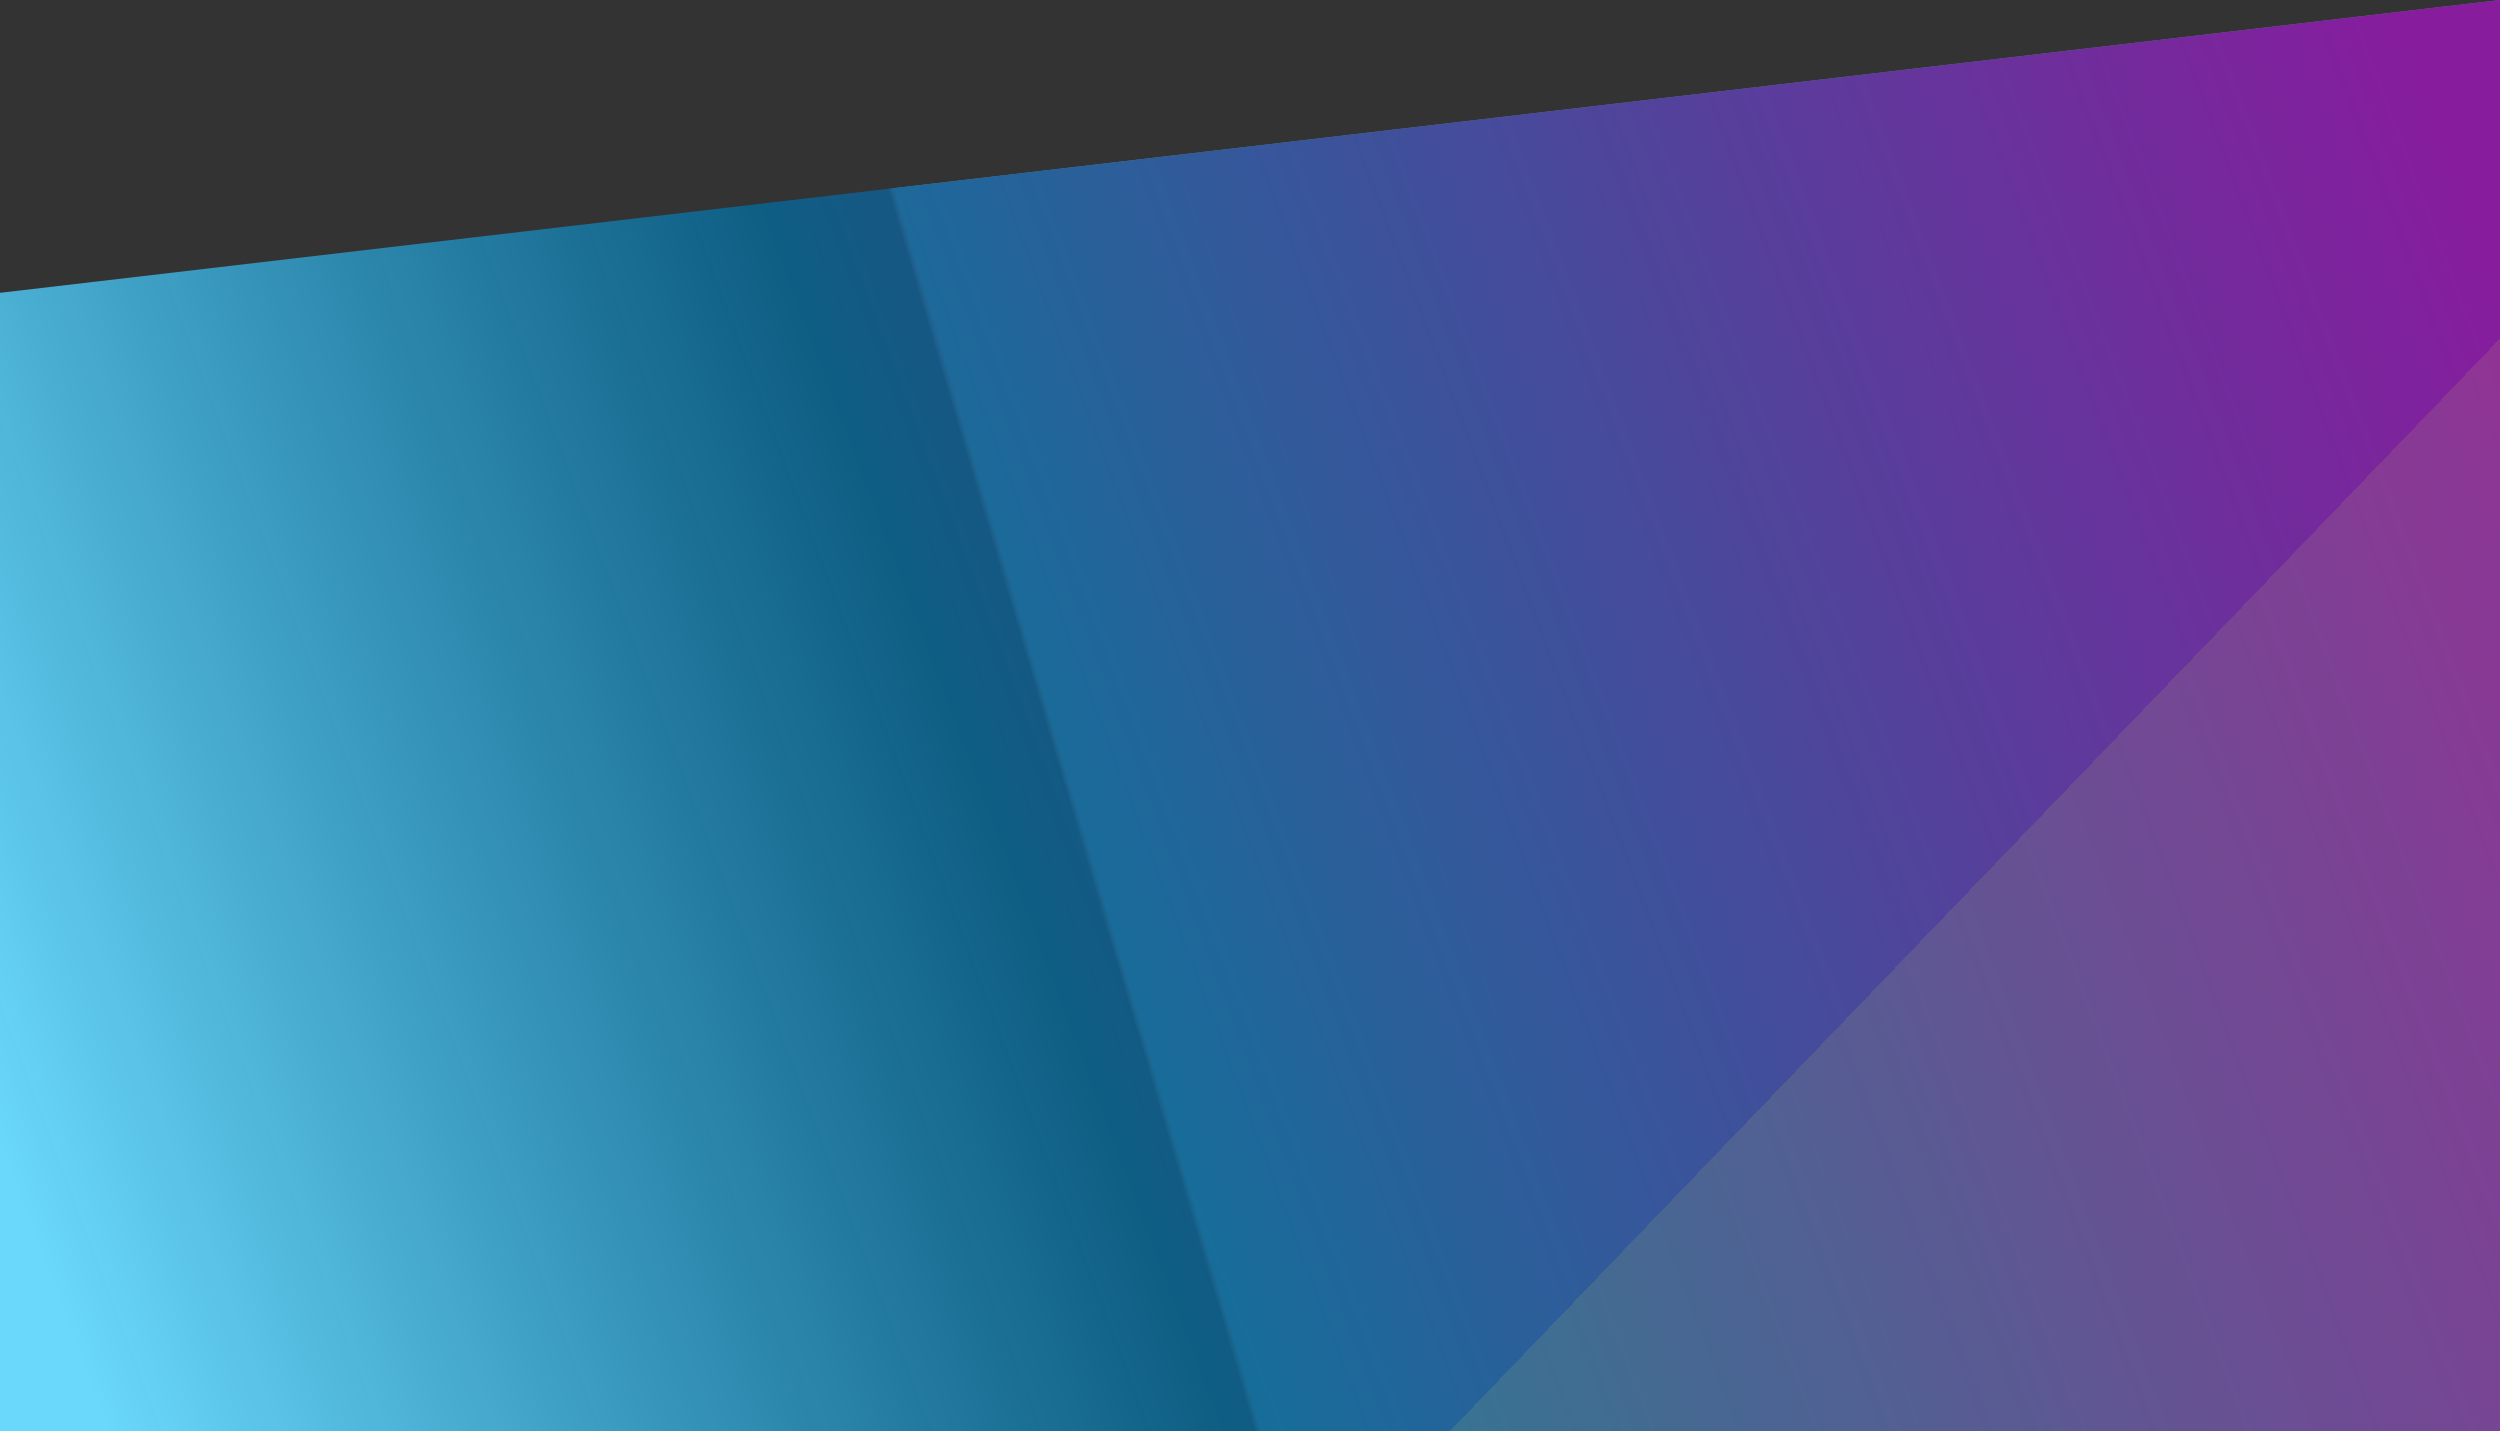 <svg width="1366" height="782" viewBox="0 0 1366 782" fill="none" xmlns="http://www.w3.org/2000/svg">
<rect x="0" y="0" width="1366" height="782" fill="#333333" stroke="none"/>
<path d="M1366 782H0V160L1366 0V782Z" fill="url(#paint0_linear)"/>
<path d="M1366 782H0V160L1366 0V782Z" fill="url(#paint1_linear)"/>
<path d="M1366 782H0V160L1366 0V782Z" fill="url(#paint2_linear)"/>
<defs>
<linearGradient id="paint0_linear" x1="617" y1="536" x2="573" y2="549" gradientUnits="userSpaceOnUse">
<stop stop-color="#6AD8FB" stop-opacity="0.55"/>
<stop offset="0.083" stop-color="white" stop-opacity="0"/>
</linearGradient>
<linearGradient id="paint1_linear" x1="1473" y1="427.5" x2="117.419" y2="938.792" gradientUnits="userSpaceOnUse">
<stop stop-color="#95009C" stop-opacity="0.8"/>
<stop offset="0.604" stop-color="#056898" stop-opacity="0.8"/>
<stop offset="1" stop-color="#6AD8FB"/>
</linearGradient>
<linearGradient id="paint2_linear" x1="1044" y1="520" x2="683" y2="173" gradientUnits="userSpaceOnUse">
<stop offset="0" stop-color="#EDFB53" stop-opacity="0.1"/>
<stop offset="0" stop-color="white" stop-opacity="0"/>
</linearGradient>
</defs>
</svg>
